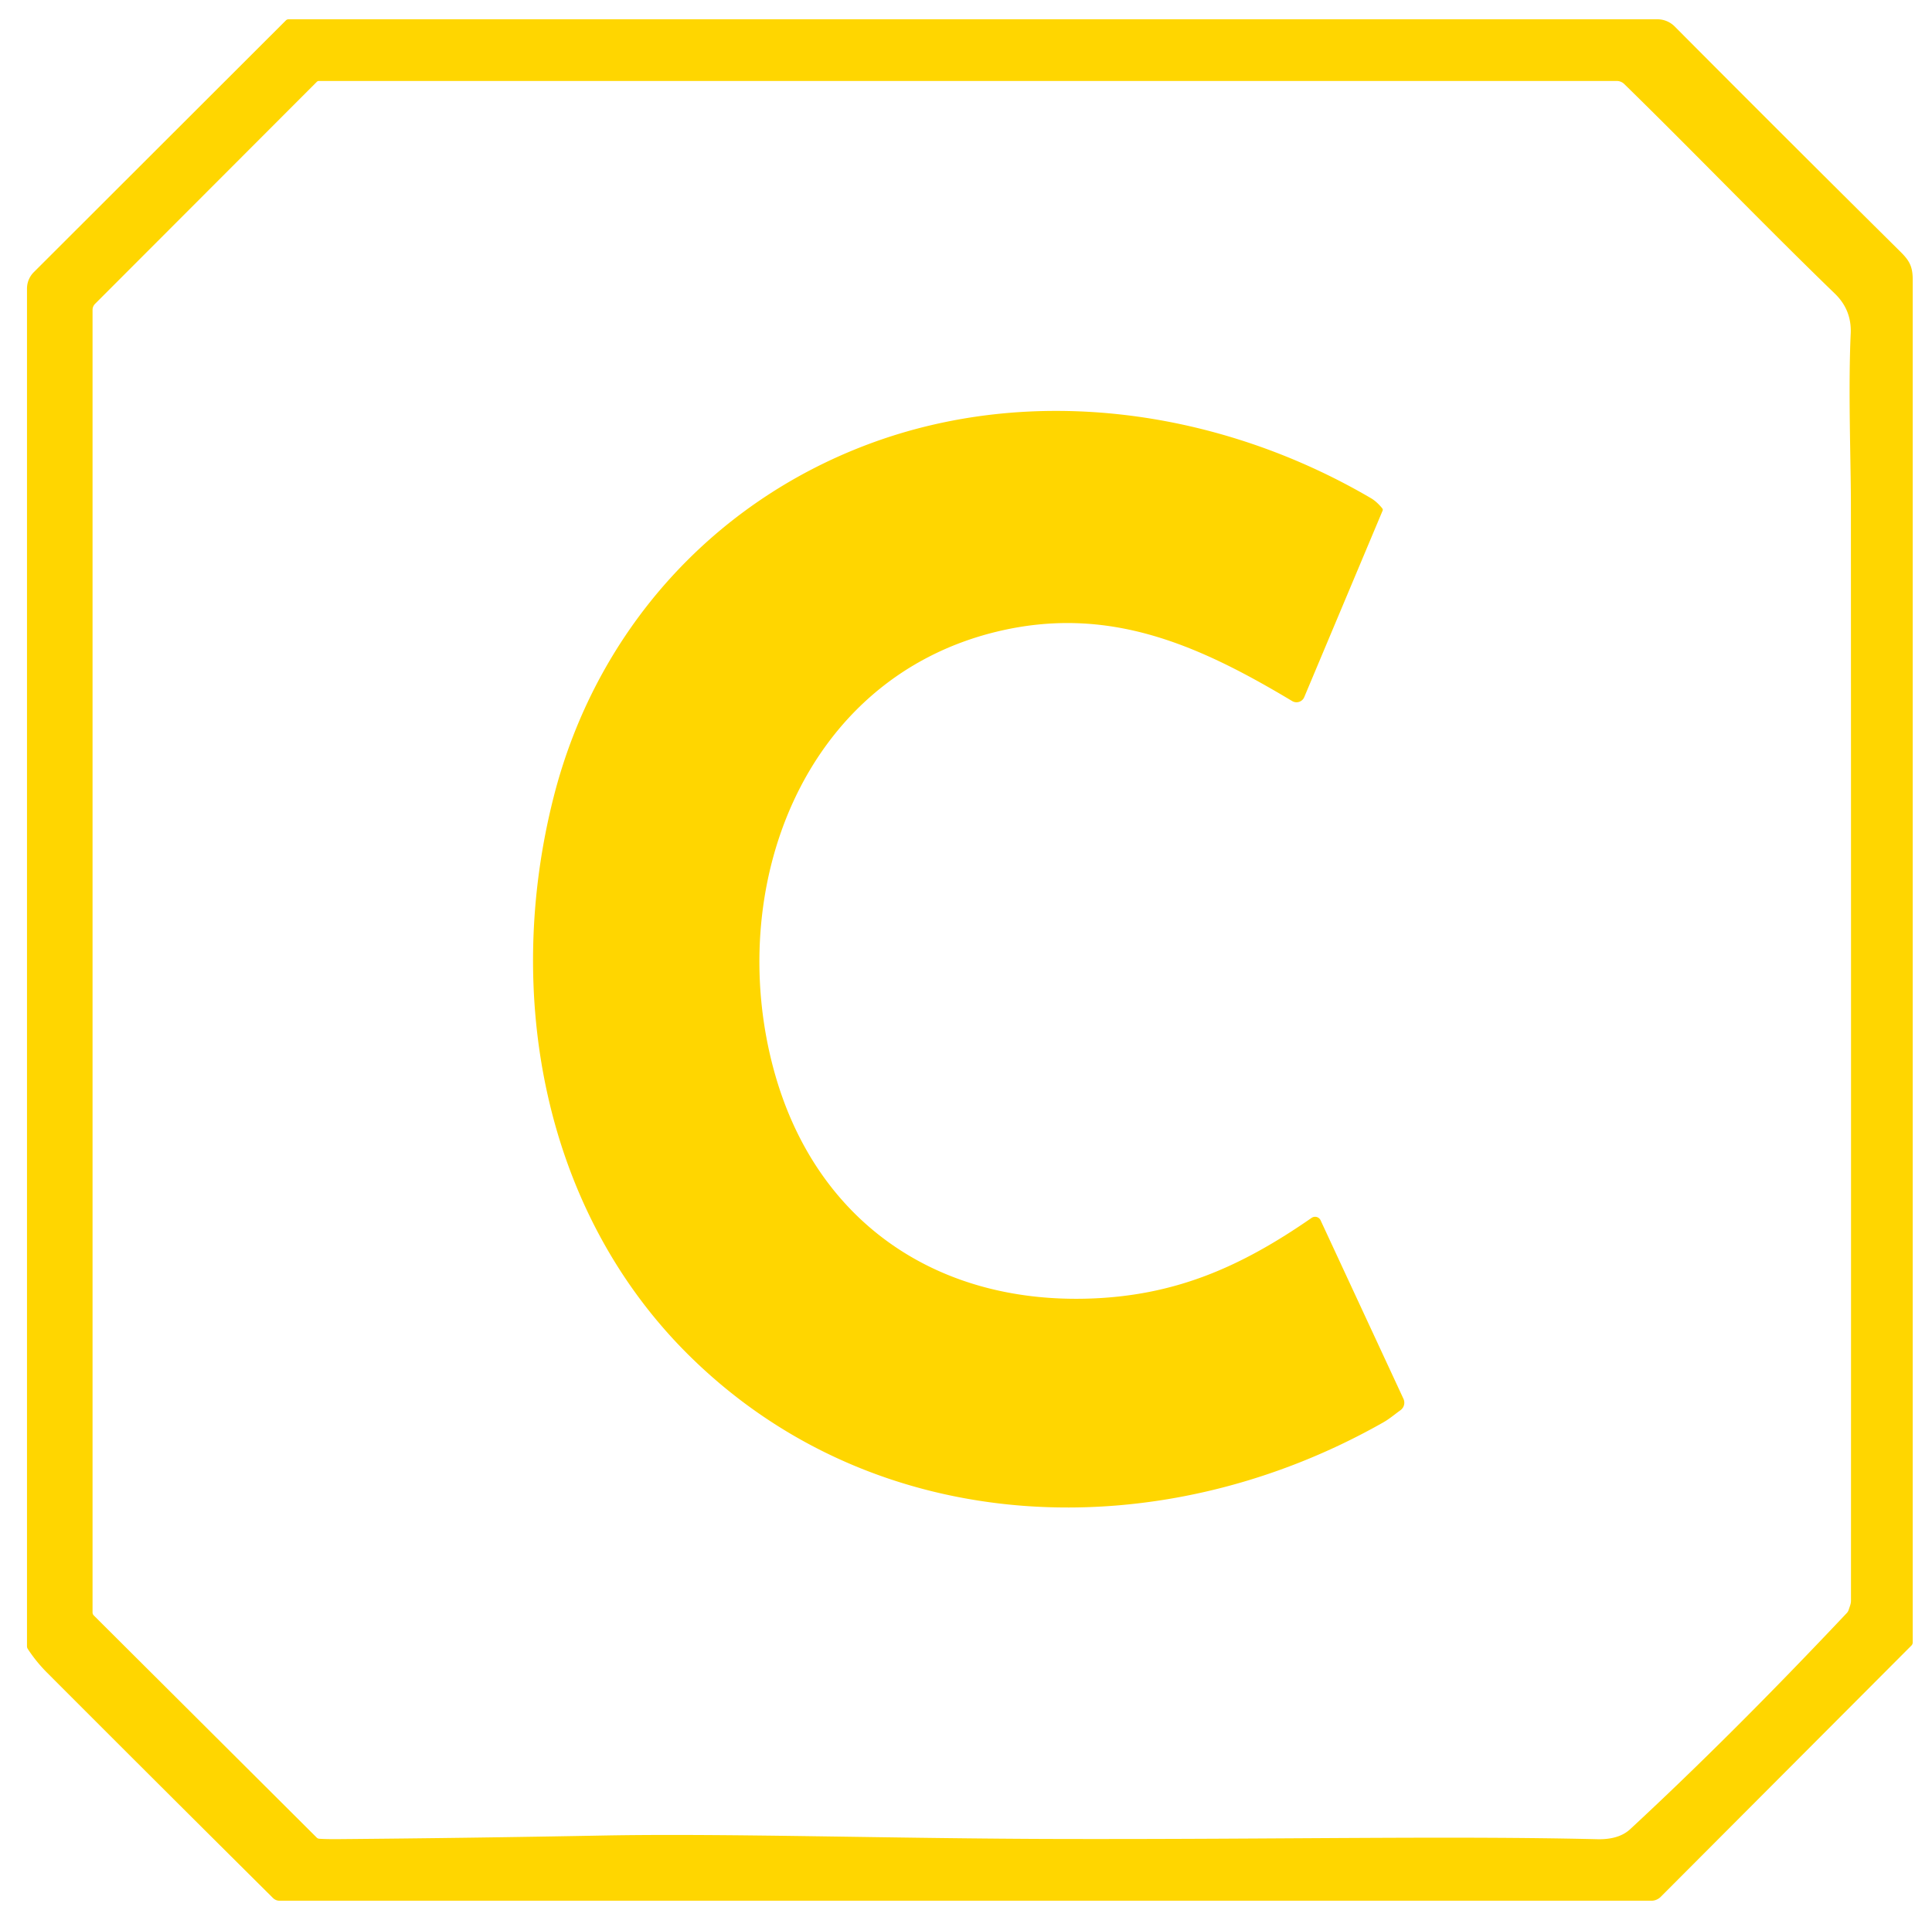 <?xml version="1.0" encoding="UTF-8" standalone="no"?>
<!DOCTYPE svg PUBLIC "-//W3C//DTD SVG 1.1//EN" "http://www.w3.org/Graphics/SVG/1.1/DTD/svg11.dtd">
<svg xmlns="http://www.w3.org/2000/svg" version="1.1" viewBox="0.00 0.00 501.00 498.00">
<path fill="#ffd600" d="
  M 8.76 70.60
  L 74.12 5.31
  Q 74.42 5.00 74.86 5.00
  L 429.78 5.00
  A 6.35 6.34 -22.4 0 1 434.28 6.87
  Q 463.03 35.78 492.76 65.24
  C 495.10 67.55 496.00 69.05 496.00 72.56
  Q 496.00 249.27 496.00 425.97
  Q 496.00 426.48 495.64 426.83
  L 430.66 491.98
  A 3.49 3.45 -67.3 0 1 428.21 493.00
  L 72.51 493.00
  A 2.44 2.43 -22.6 0 1 70.80 492.30
  Q 41.68 463.37 12.18 433.82
  Q 9.37 431.00 7.20 427.68
  A 1.30 1.23 -62.7 0 1 7.00 426.99
  L 7.00 74.85
  A 6.01 6.01 0.0 0 1 8.76 70.60
  Z
  M 475.82 76.17
  C 457.34 58.28 439.50 39.70 421.19 21.79
  A 2.78 2.78 0.0 0 0 419.25 21.00
  L 82.69 21.00
  A 0.75 0.75 0.0 0 0 82.16 21.22
  L 24.67 78.79
  Q 24.00 79.46 24.00 80.41
  L 24.00 418.22
  A 1.14 1.10 23.6 0 0 24.32 419.00
  L 82.13 476.62
  A 1.09 0.95 -16.9 0 0 82.80 476.92
  Q 84.60 477.04 87.50 477.02
  Q 122.03 476.73 156.56 476.08
  C 188.71 475.48 231.07 476.90 275.75 476.98
  C 333.64 477.08 375.86 476.13 414.25 477.04
  C 417.46 477.11 420.54 476.47 422.71 474.46
  Q 448.99 450.11 478.92 418.36
  Q 479.25 418.01 479.40 417.53
  C 479.64 416.76 479.99 416.02 479.99 415.20
  Q 480.03 272.88 479.97 130.56
  C 479.96 119.27 479.25 101.35 479.92 86.48
  Q 480.19 80.40 475.82 76.17
  Z"
/>
<path fill="#ffd600" d="
  M 358.79 368.88
  C 301.05 401.71 227.33 399.65 178.69 351.57
  C 140.71 314.02 130.66 257.55 143.56 206.76
  C 154.34 164.30 184.20 130.64 225.03 115.27
  C 267.80 99.18 316.50 106.34 355.52 129.22
  Q 356.98 130.08 358.38 131.77
  A 0.72 0.42 43.1 0 1 358.56 132.38
  L 338.21 180.82
  A 2.18 2.17 26.8 0 1 335.09 181.84
  C 310.85 167.32 287.52 156.79 258.42 163.85
  C 207.92 176.12 187.85 230.65 200.71 277.68
  C 211.26 316.23 242.05 337.92 281.90 336.83
  C 304.55 336.21 321.67 328.68 340.13 315.88
  A 1.58 1.57 -29.7 0 1 342.45 316.51
  L 363.94 362.81
  A 2.41 2.40 -30.2 0 1 363.15 365.78
  C 361.74 366.79 360.29 368.03 358.79 368.88
  Z"
/>
</svg>
